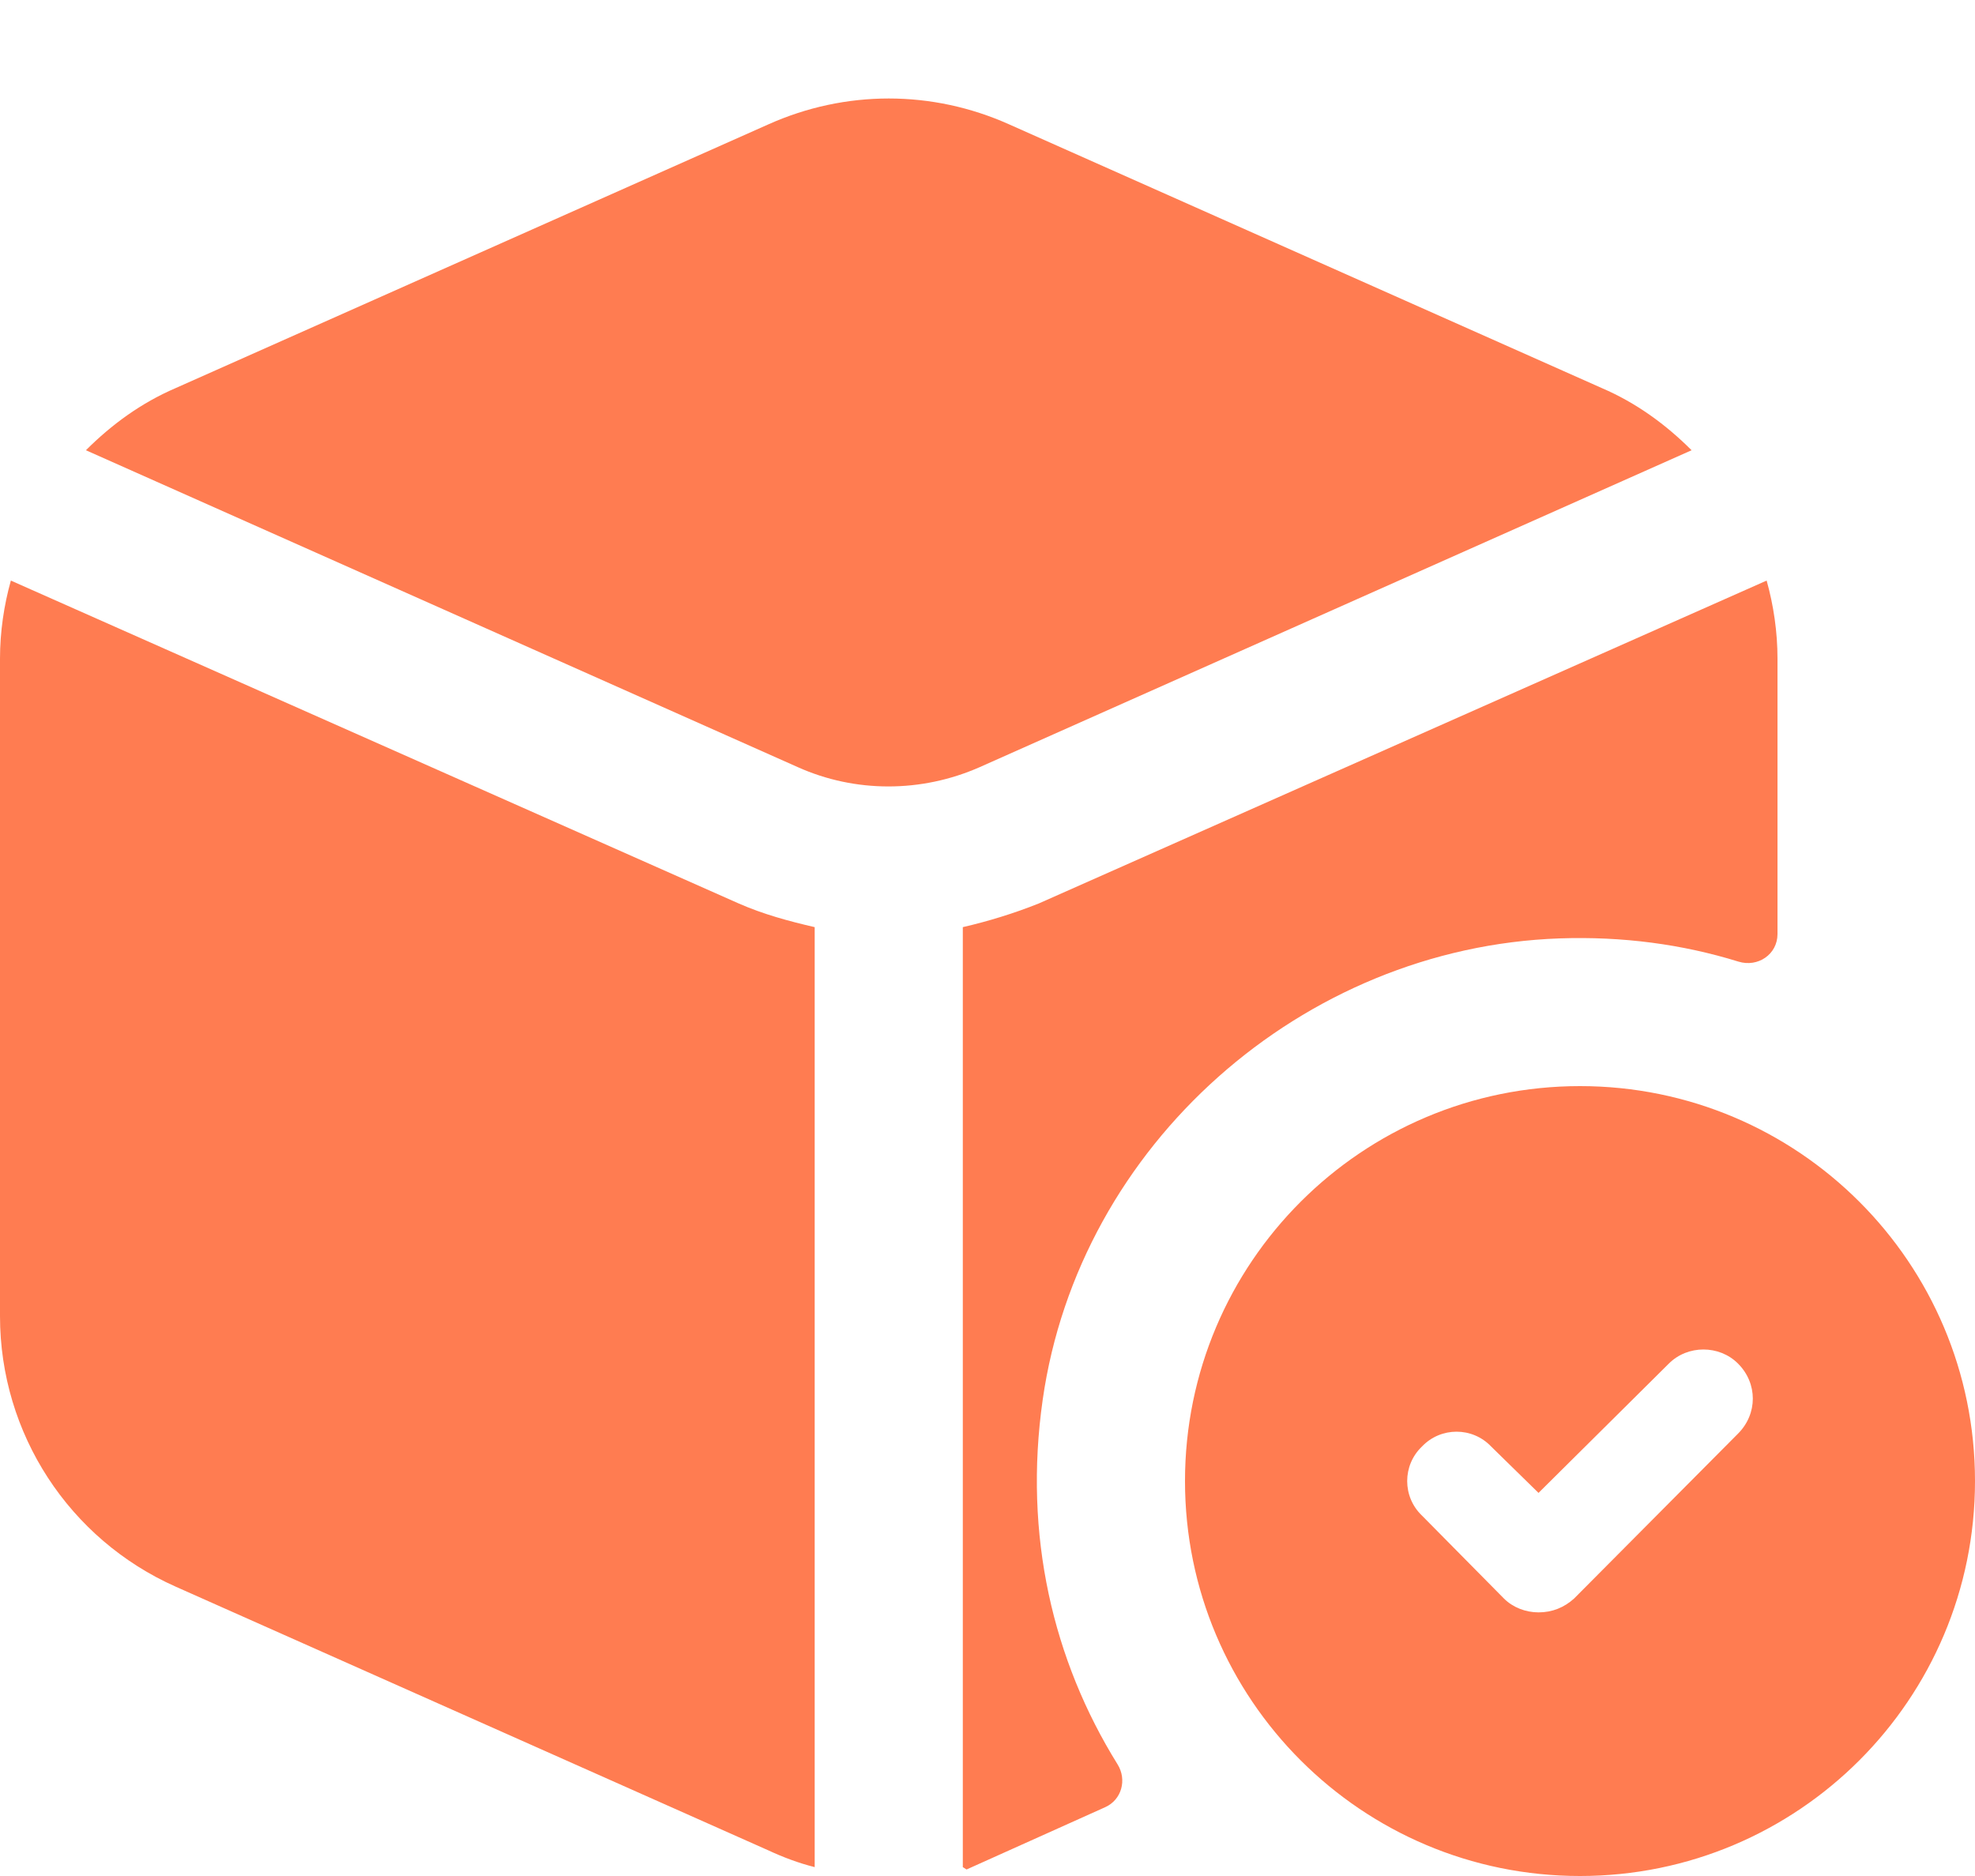 <svg width="20" height="19" viewBox="0 0 20 19" fill="none" xmlns="http://www.w3.org/2000/svg">
<path d="M7.48 9.15C7.73 9.26 7.99 9.33 8.25 9.39V18.91C8.09 18.87 7.93 18.81 7.78 18.74L1.78 16.07C0.7 15.59 0 14.52 0 13.33V6.67C0 6.4 0.04 6.13 0.11 5.88L7.48 9.15ZM17.13 4.56C16.87 4.3 16.57 4.08 16.22 3.93L10.22 1.26C9.44 0.91 8.56 0.91 7.78 1.26L1.78 3.93C1.43 4.08 1.13 4.3 0.87 4.56L8.08 7.77C8.66 8.03 9.33 8.03 9.92 7.77L17.13 4.56ZM10.559 14.176C10.927 11.595 13.189 9.595 15.794 9.504C16.43 9.482 17.036 9.563 17.604 9.739C17.801 9.8 18 9.666 18 9.46V6.67C18 6.4 17.96 6.13 17.89 5.88L10.52 9.15C10.27 9.25 10.01 9.33 9.75 9.39V18.91C9.769 18.922 9.769 18.922 9.788 18.934L11.192 18.303C11.359 18.228 11.414 18.025 11.317 17.869C10.663 16.817 10.363 15.548 10.559 14.176ZM20 15C20 17.21 18.21 19 16 19C13.79 19 12 17.21 12 15C12 12.79 13.79 11 16 11C18.21 11 20 12.79 20 15ZM17.6 13.81C17.41 13.62 17.09 13.62 16.9 13.81L15.58 15.12L15.1 14.65C14.91 14.45 14.59 14.45 14.4 14.65C14.2 14.84 14.2 15.16 14.4 15.35L15.23 16.19C15.32 16.28 15.45 16.33 15.58 16.33C15.72 16.33 15.84 16.28 15.94 16.19L17.6 14.52C17.8 14.32 17.8 14.01 17.6 13.81Z" fill="#FF7C51"/>
</svg>
